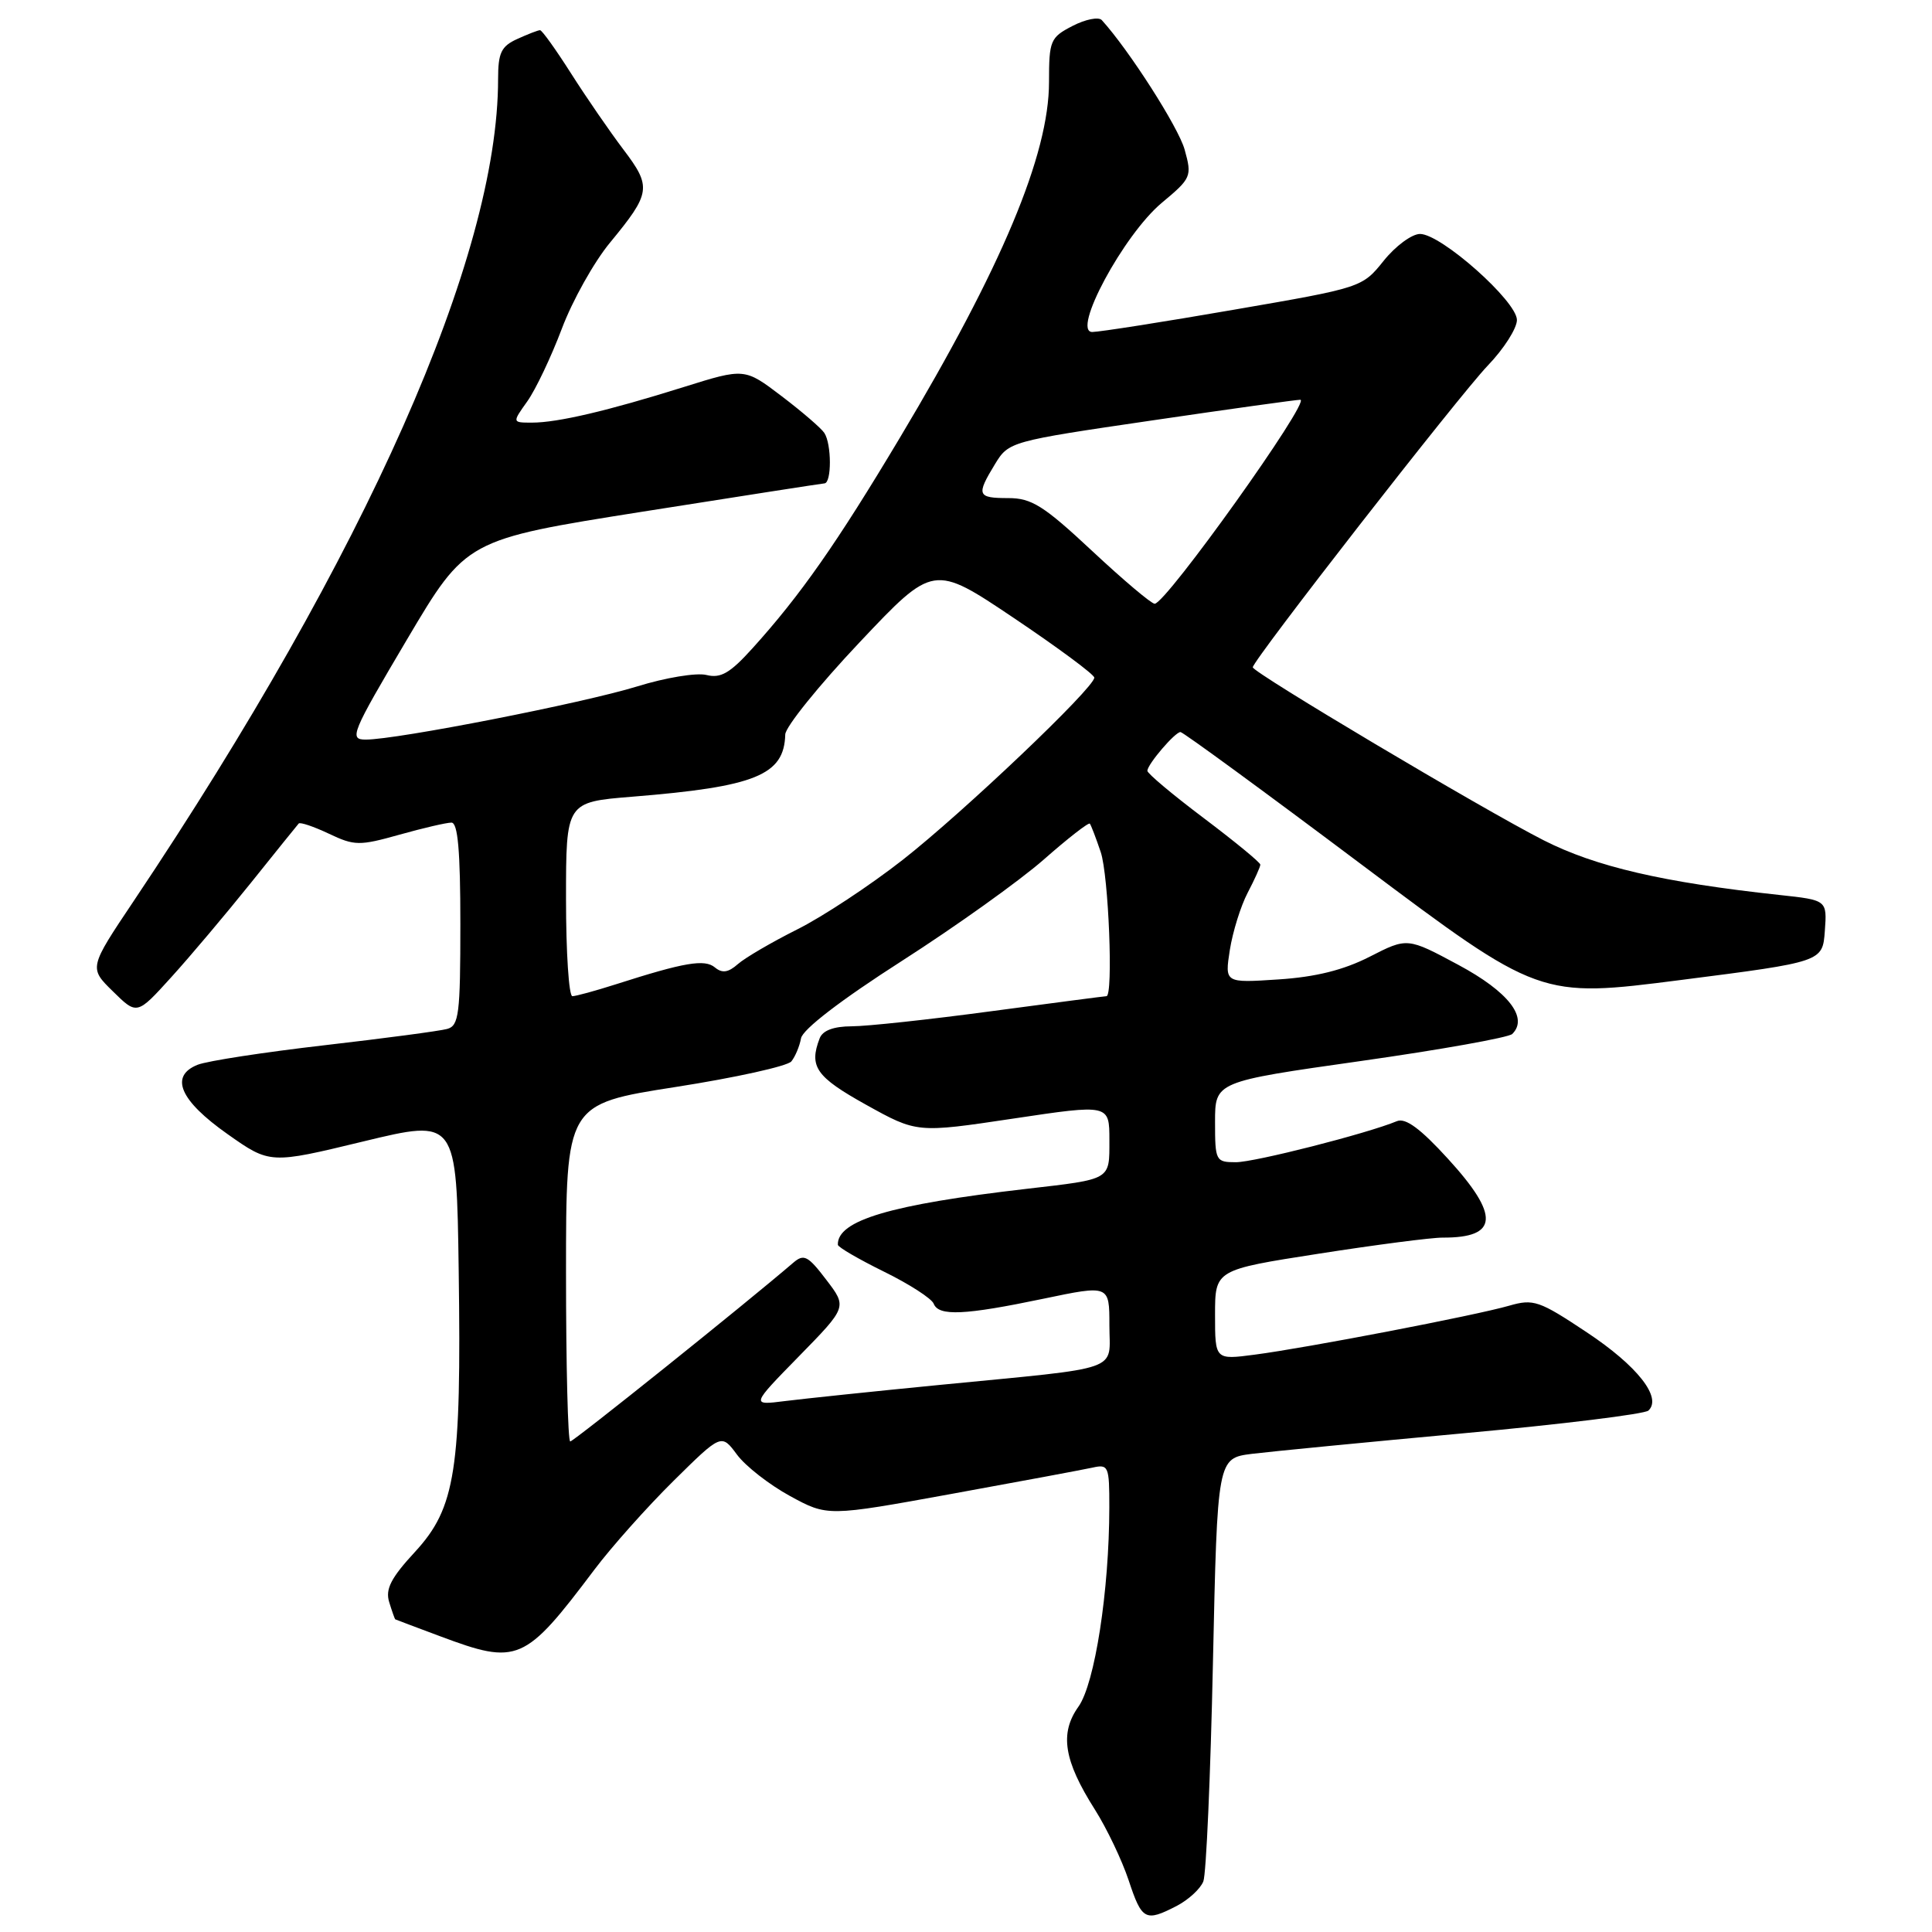 <?xml version="1.0" encoding="UTF-8" standalone="no"?>
<!DOCTYPE svg PUBLIC "-//W3C//DTD SVG 1.1//EN" "http://www.w3.org/Graphics/SVG/1.1/DTD/svg11.dtd" >
<svg xmlns="http://www.w3.org/2000/svg" xmlns:xlink="http://www.w3.org/1999/xlink" version="1.1" viewBox="0 0 256 256">
 <g >
 <path fill="currentColor"
d=" M 155.93 252.54 C 157.48 251.73 159.07 250.27 159.45 249.29 C 159.83 248.30 160.40 235.29 160.72 220.36 C 161.31 193.22 161.31 193.22 165.90 192.64 C 168.43 192.33 181.07 191.10 194.00 189.91 C 206.93 188.73 217.92 187.37 218.42 186.91 C 220.27 185.20 216.97 180.99 210.26 176.54 C 203.96 172.35 203.20 172.08 199.98 173.01 C 195.52 174.30 173.10 178.61 166.25 179.50 C 161.00 180.19 161.00 180.19 161.00 174.22 C 161.00 168.26 161.00 168.26 174.75 166.12 C 182.31 164.94 189.70 163.98 191.17 163.99 C 198.56 164.02 198.76 161.08 191.85 153.53 C 188.22 149.55 186.24 148.09 185.10 148.56 C 181.16 150.20 166.25 154.00 163.76 154.00 C 161.09 154.00 161.00 153.82 161.00 148.67 C 161.00 143.33 161.00 143.33 180.25 140.60 C 190.84 139.10 199.89 137.48 200.38 137.01 C 202.56 134.86 199.87 131.41 193.26 127.86 C 186.48 124.22 186.48 124.22 181.49 126.77 C 178.02 128.54 174.33 129.46 169.39 129.78 C 162.28 130.25 162.28 130.25 162.96 125.87 C 163.34 123.47 164.40 120.06 165.32 118.30 C 166.24 116.54 167.00 114.86 167.00 114.57 C 167.00 114.28 163.62 111.51 159.50 108.40 C 155.38 105.30 152.01 102.47 152.03 102.13 C 152.08 101.23 155.70 97.00 156.42 97.00 C 156.75 97.00 167.59 104.93 180.51 114.63 C 204.01 132.25 204.01 132.25 222.75 129.85 C 241.50 127.45 241.50 127.45 241.80 123.36 C 242.10 119.27 242.10 119.27 235.80 118.59 C 220.36 116.92 211.41 114.84 204.50 111.32 C 196.41 107.20 166.00 89.11 166.00 88.42 C 166.00 87.50 193.34 52.41 197.12 48.46 C 199.26 46.24 201.00 43.51 201.00 42.40 C 201.00 39.92 190.96 31.00 188.16 31.00 C 187.08 31.00 184.91 32.60 183.34 34.56 C 180.50 38.10 180.42 38.12 163.49 41.04 C 154.15 42.66 145.71 43.98 144.74 43.99 C 141.94 44.01 148.89 31.09 153.95 26.87 C 157.86 23.61 157.96 23.38 156.97 19.82 C 156.15 16.86 149.59 6.62 145.99 2.66 C 145.57 2.21 143.83 2.55 142.11 3.44 C 139.17 4.96 139.00 5.37 139.00 10.87 C 139.00 20.49 132.74 35.43 119.24 58.00 C 110.86 72.02 106.07 78.86 99.71 85.90 C 96.73 89.20 95.50 89.91 93.61 89.44 C 92.31 89.11 88.17 89.79 84.41 90.96 C 77.24 93.17 52.60 98.00 48.47 98.00 C 46.22 98.00 46.55 97.21 53.92 84.75 C 61.77 71.50 61.77 71.50 85.14 67.80 C 97.99 65.77 108.84 64.08 109.25 64.05 C 110.21 63.98 110.20 58.85 109.23 57.37 C 108.83 56.75 106.29 54.56 103.58 52.50 C 98.66 48.76 98.66 48.76 90.58 51.29 C 80.50 54.45 73.89 56.00 70.49 56.00 C 67.86 56.00 67.86 56.00 69.87 53.18 C 70.98 51.62 73.03 47.30 74.44 43.57 C 75.84 39.84 78.72 34.70 80.83 32.15 C 86.25 25.57 86.37 24.78 82.61 19.82 C 80.81 17.44 77.69 12.91 75.68 9.75 C 73.67 6.59 71.82 4.00 71.56 4.00 C 71.30 4.00 69.95 4.52 68.55 5.16 C 66.41 6.13 66.00 6.99 66.00 10.48 C 66.00 33.97 48.53 73.37 17.73 119.37 C 11.78 128.25 11.78 128.25 14.97 131.37 C 18.15 134.50 18.15 134.50 22.68 129.50 C 25.18 126.75 29.92 121.12 33.23 117.00 C 36.53 112.88 39.39 109.33 39.58 109.12 C 39.77 108.91 41.57 109.52 43.58 110.47 C 46.97 112.08 47.62 112.09 52.93 110.60 C 56.06 109.72 59.16 109.00 59.82 109.00 C 60.67 109.00 61.00 112.75 61.00 122.43 C 61.00 134.38 60.81 135.92 59.25 136.34 C 58.29 136.61 50.98 137.58 43.00 138.50 C 35.02 139.42 27.46 140.58 26.18 141.09 C 22.44 142.59 23.82 145.81 30.13 150.26 C 35.77 154.24 35.77 154.24 48.13 151.25 C 60.50 148.26 60.50 148.26 60.78 168.38 C 61.15 194.80 60.37 199.78 55.00 205.62 C 51.80 209.08 51.04 210.57 51.57 212.29 C 51.94 213.50 52.31 214.53 52.37 214.57 C 52.44 214.61 55.13 215.62 58.34 216.82 C 68.61 220.66 69.51 220.27 78.75 208.00 C 81.03 204.97 85.75 199.68 89.24 196.23 C 95.59 189.96 95.59 189.96 97.65 192.74 C 98.78 194.27 101.95 196.74 104.68 198.23 C 109.65 200.94 109.65 200.94 126.08 197.95 C 135.11 196.31 143.51 194.74 144.75 194.47 C 146.88 193.99 147.00 194.26 146.99 199.73 C 146.98 210.78 145.07 223.10 142.90 226.14 C 140.38 229.68 140.96 233.29 145.08 239.78 C 146.65 242.26 148.66 246.47 149.55 249.14 C 151.31 254.46 151.76 254.69 155.93 252.54 Z  M 75.00 168.65 C 75.00 146.30 75.00 146.30 89.47 144.04 C 97.43 142.80 104.35 141.27 104.86 140.64 C 105.37 140.01 105.95 138.63 106.14 137.58 C 106.36 136.39 111.46 132.48 119.50 127.33 C 126.65 122.75 135.11 116.70 138.31 113.89 C 141.50 111.08 144.25 108.94 144.41 109.14 C 144.57 109.34 145.22 111.03 145.85 112.90 C 146.90 115.99 147.53 132.00 146.61 132.00 C 146.39 132.00 139.53 132.90 131.36 133.99 C 123.19 135.09 114.86 135.99 112.86 135.99 C 110.46 136.00 109.01 136.54 108.61 137.58 C 107.17 141.33 108.12 142.69 114.75 146.38 C 121.50 150.13 121.50 150.13 134.25 148.22 C 147.00 146.31 147.00 146.31 147.00 151.08 C 147.00 156.41 147.32 156.22 136.00 157.53 C 117.99 159.61 110.92 161.71 111.02 164.94 C 111.03 165.25 113.78 166.85 117.13 168.50 C 120.49 170.15 123.45 172.06 123.72 172.75 C 124.38 174.43 127.82 174.27 138.25 172.09 C 147.00 170.26 147.00 170.26 147.00 175.59 C 147.00 181.85 149.14 181.10 124.50 183.51 C 115.70 184.37 106.47 185.34 104.00 185.65 C 99.50 186.22 99.50 186.22 105.87 179.71 C 112.25 173.19 112.25 173.19 109.48 169.57 C 107.06 166.39 106.52 166.11 105.11 167.32 C 98.68 172.84 76.01 191.00 75.56 191.00 C 75.25 191.00 75.00 180.94 75.00 168.65 Z  M 75.00 119.14 C 75.00 106.28 75.00 106.28 83.75 105.57 C 100.12 104.25 103.91 102.71 104.05 97.32 C 104.07 96.32 108.50 90.83 113.89 85.12 C 123.69 74.74 123.69 74.74 134.34 81.89 C 140.20 85.83 145.00 89.38 145.00 89.79 C 145.00 91.14 127.68 107.61 119.62 113.93 C 115.29 117.32 108.99 121.48 105.62 123.16 C 102.25 124.85 98.72 126.91 97.77 127.75 C 96.50 128.87 95.69 128.99 94.73 128.19 C 93.37 127.06 90.70 127.51 81.59 130.43 C 78.89 131.29 76.30 132.00 75.84 132.00 C 75.38 132.00 75.00 126.21 75.00 119.14 Z  M 144.71 73.00 C 138.30 67.01 136.69 66.00 133.61 66.00 C 129.48 66.00 129.33 65.62 131.84 61.50 C 133.66 58.52 133.83 58.47 152.59 55.72 C 162.99 54.19 171.86 52.96 172.30 52.97 C 173.75 53.02 154.49 80.00 153.00 80.00 C 152.56 80.00 148.83 76.85 144.71 73.00 Z "/>
</g>
</svg>